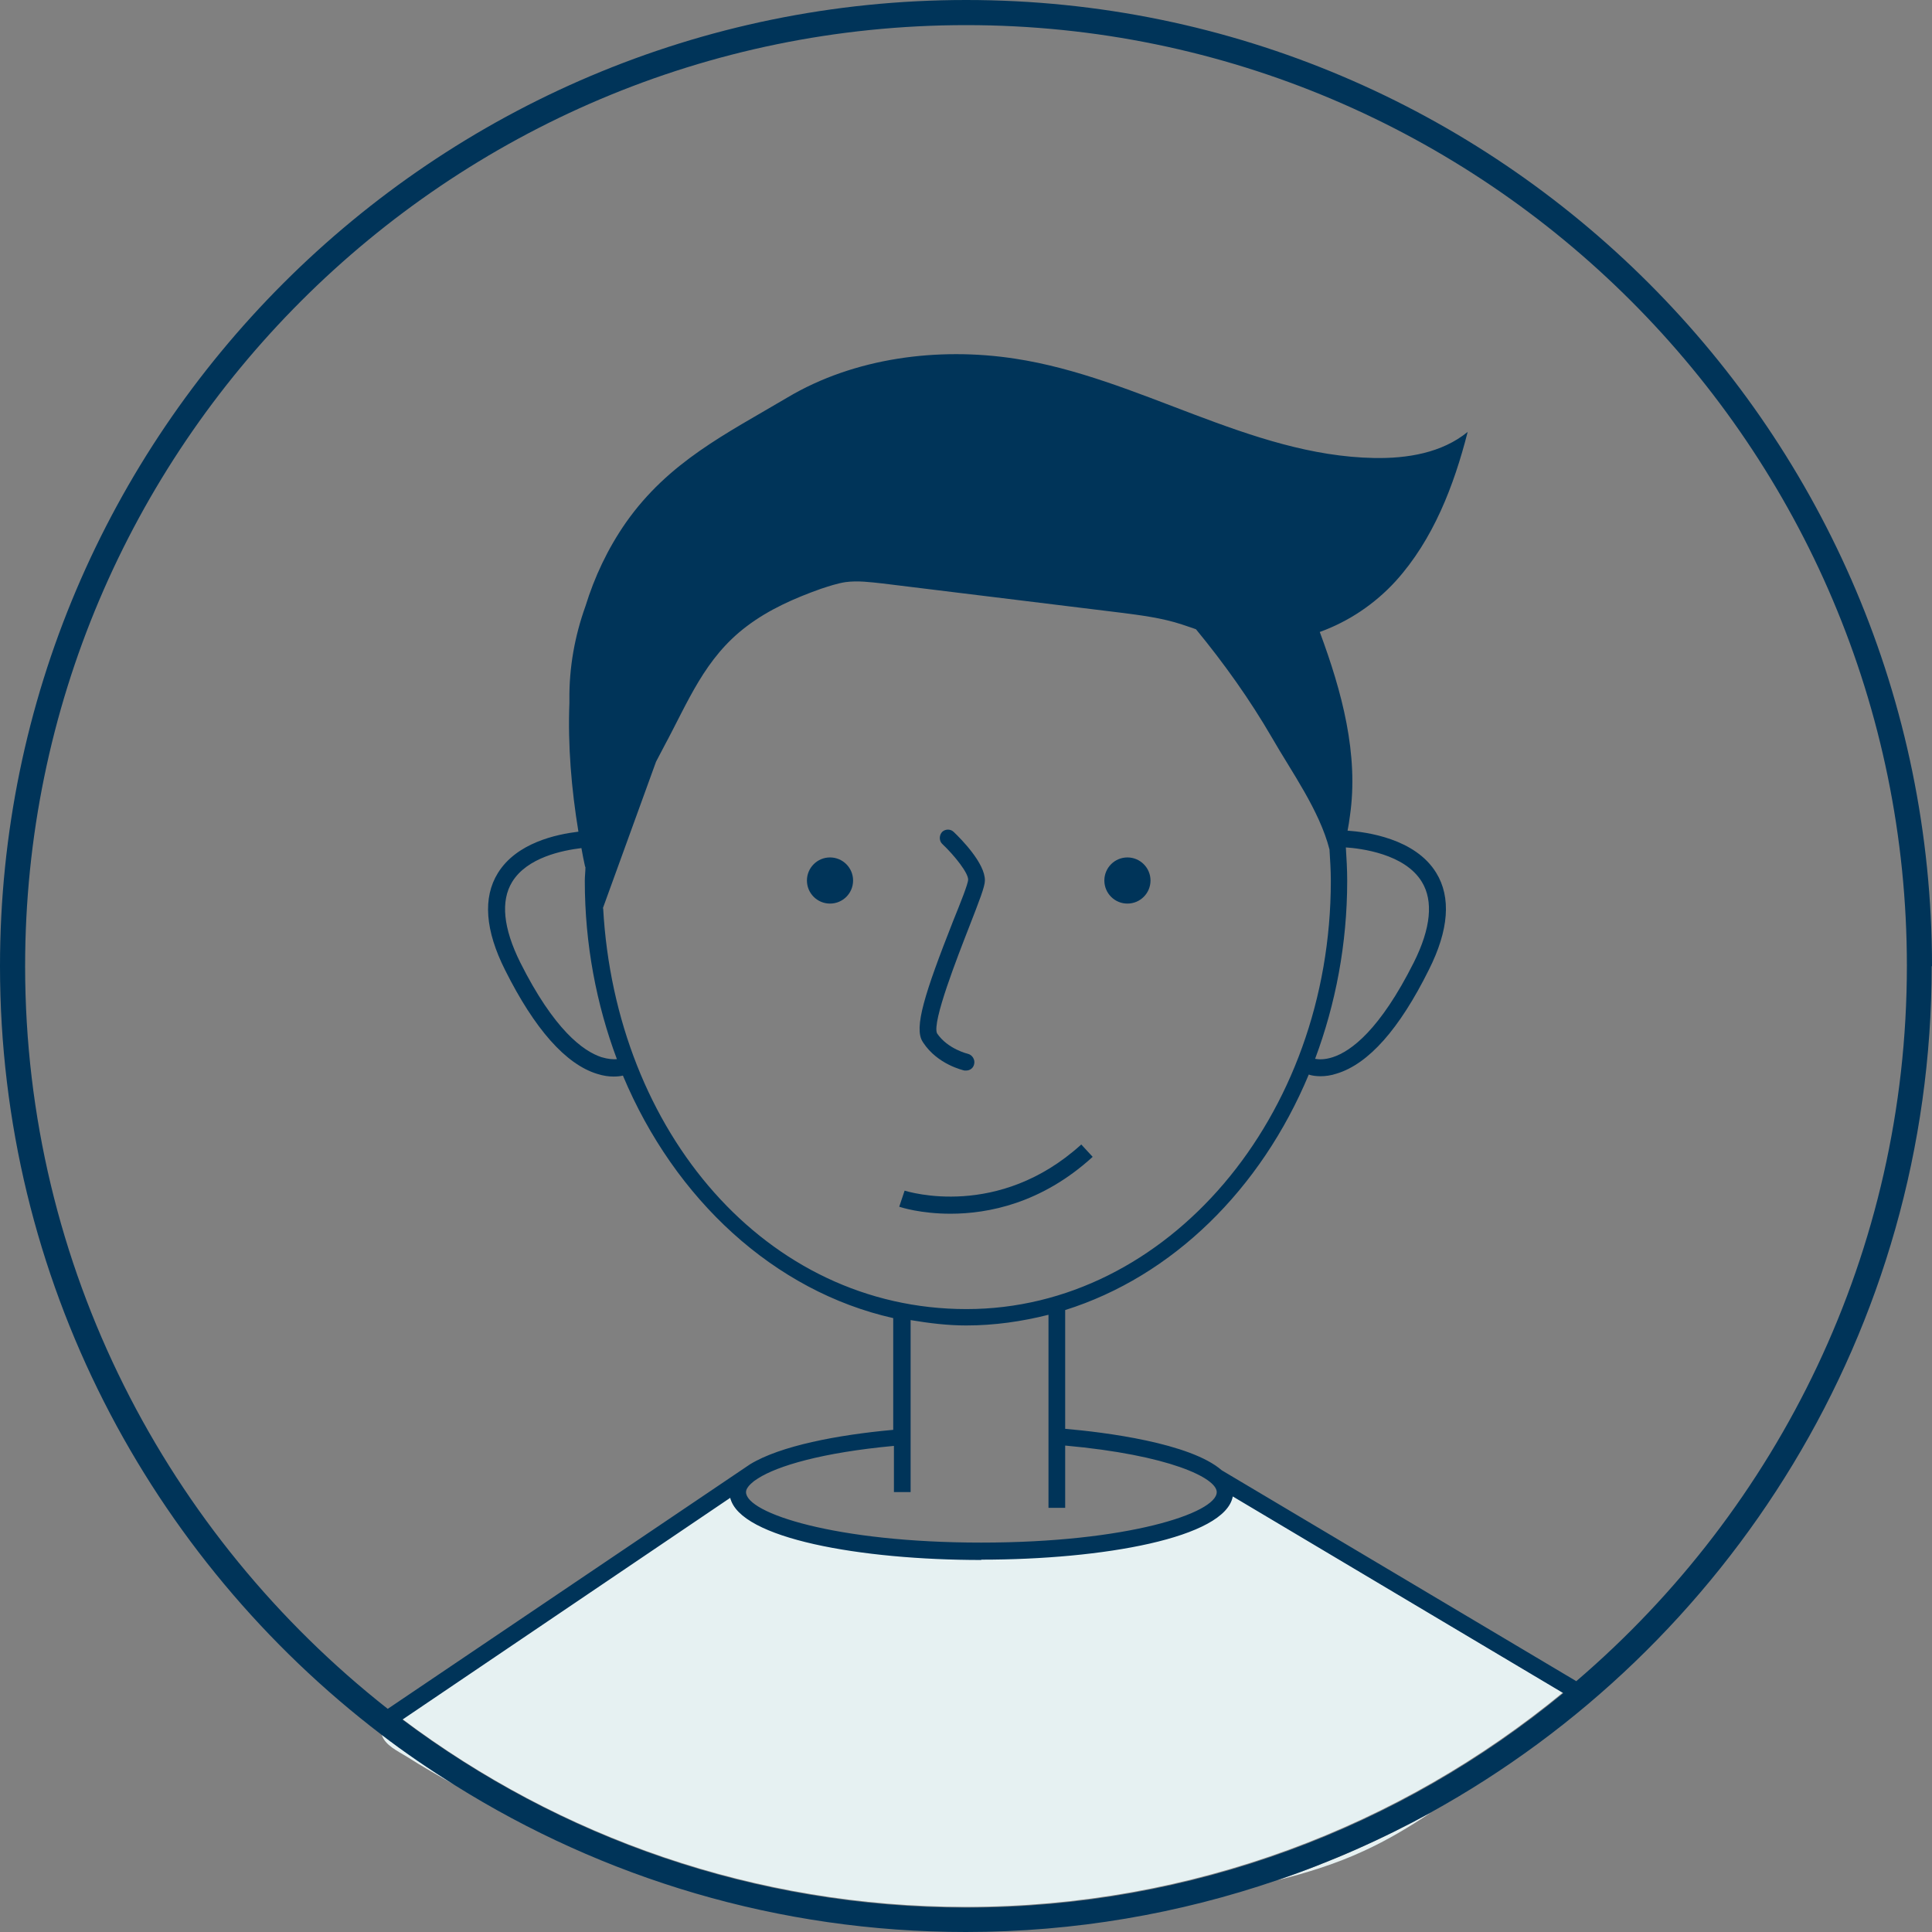 <svg width="36" height="36" viewBox="0 0 36 36" fill="none" xmlns="http://www.w3.org/2000/svg">
<rect x="0" y="0" width="36" height="36" fill="#808080" stroke="none"/>
<g clip-path="url(#clip0_138_2566)">
<path d="M7.58 32.733C7.873 32.92 8.173 33.089 8.478 33.263C8.01 32.97 7.555 32.653 7.113 32.322C7.169 32.522 7.424 32.634 7.58 32.733Z" fill="#E6F1F2"/>
<path d="M25.409 34.491C25.845 34.292 26.263 34.043 26.662 33.775C25.752 34.273 24.798 34.697 23.807 35.034C24.355 34.897 24.898 34.728 25.409 34.491Z" fill="#E6F1F2"/>
<path d="M7.493 32.029C10.423 34.23 14.063 35.532 17.997 35.532C22.217 35.532 26.095 34.03 29.124 31.537L22.965 27.871C22.828 28.644 20.54 29.049 18.277 29.049C16.015 29.049 13.777 28.65 13.602 27.89L7.493 32.023V32.029Z" fill="#E6F1F2"/>
<path d="M36 18.003C36 8.073 27.927 0 18.003 0C8.079 0 0 8.073 0 18.003C0 23.838 2.793 29.031 7.106 32.322C7.543 32.659 8.004 32.97 8.472 33.263C11.239 34.996 14.5 36 17.997 36C20.029 36 21.98 35.657 23.8 35.034C24.792 34.697 25.752 34.273 26.656 33.775C32.216 30.707 35.994 24.785 35.994 18.003H36ZM14.126 27.547C14.487 27.316 15.31 27.067 16.657 26.942V27.803H16.968V24.598C17.305 24.654 17.648 24.698 18.003 24.698C18.533 24.698 19.044 24.623 19.537 24.499V28.096H19.848V26.936C21.787 27.111 22.672 27.541 22.672 27.803C22.672 28.195 21.002 28.744 18.284 28.744C15.566 28.744 13.901 28.195 13.901 27.803C13.901 27.74 13.957 27.672 14.051 27.597L14.126 27.547ZM25.072 15.79C25.359 15.809 26.176 15.909 26.494 16.432C26.712 16.788 26.662 17.299 26.344 17.934C25.714 19.188 25.178 19.587 24.835 19.699C24.68 19.749 24.573 19.742 24.505 19.73C24.885 18.714 25.103 17.592 25.103 16.413C25.103 16.202 25.091 15.996 25.078 15.79H25.072ZM10.909 16.152C10.909 16.239 10.897 16.326 10.897 16.413C10.897 17.598 11.115 18.72 11.495 19.736C11.427 19.742 11.333 19.736 11.208 19.699C10.866 19.587 10.323 19.188 9.694 17.934C9.376 17.293 9.326 16.788 9.544 16.432C9.824 15.977 10.479 15.846 10.834 15.803C10.853 15.921 10.878 16.033 10.903 16.152H10.909ZM11.233 16.925L12.224 14.194C12.274 14.101 12.324 14.001 12.374 13.908C12.823 13.078 13.128 12.262 13.914 11.67C14.325 11.358 14.805 11.146 15.298 10.971C15.447 10.922 15.597 10.872 15.753 10.847C15.983 10.816 16.214 10.847 16.445 10.872L20.864 11.414C21.257 11.464 21.656 11.514 22.03 11.638C22.117 11.67 22.205 11.694 22.286 11.726C22.809 12.362 23.289 13.035 23.701 13.745C24.062 14.375 24.586 15.098 24.773 15.828C24.785 16.021 24.798 16.214 24.798 16.413C24.798 20.814 21.75 24.393 18.009 24.393C14.269 24.393 11.47 21.089 11.239 16.925H11.233ZM18.284 29.062C20.547 29.062 22.828 28.657 22.971 27.884L29.13 31.549C26.101 34.043 22.223 35.545 18.003 35.545C14.063 35.545 10.429 34.242 7.499 32.042L13.608 27.909C13.783 28.669 16.046 29.068 18.284 29.068V29.062ZM29.38 31.331L22.766 27.397C22.18 26.886 20.578 26.687 19.848 26.624V24.411C21.849 23.782 23.495 22.161 24.387 20.023C24.443 20.042 24.517 20.054 24.605 20.054C24.692 20.054 24.798 20.042 24.91 20.004C25.502 19.823 26.076 19.175 26.624 18.072C26.998 17.33 27.042 16.719 26.762 16.264C26.369 15.622 25.459 15.503 25.11 15.478C25.128 15.391 25.141 15.298 25.153 15.21C25.322 14.057 25.004 12.885 24.592 11.776C25.128 11.582 25.614 11.258 26.007 10.828C26.706 10.055 27.092 9.051 27.348 8.048C26.867 8.441 26.219 8.546 25.602 8.534C23.283 8.49 21.213 7.032 18.913 6.683C17.486 6.464 15.921 6.664 14.674 7.406C13.527 8.085 12.461 8.603 11.663 9.737C11.32 10.23 11.077 10.753 10.909 11.296C10.71 11.85 10.604 12.436 10.61 13.035C10.61 13.053 10.61 13.078 10.61 13.097C10.579 13.889 10.647 14.699 10.778 15.497C10.367 15.547 9.625 15.703 9.276 16.27C8.995 16.725 9.039 17.336 9.413 18.078C9.962 19.175 10.541 19.83 11.127 20.01C11.246 20.048 11.345 20.06 11.433 20.06C11.501 20.06 11.557 20.054 11.607 20.042C12.573 22.348 14.425 24.062 16.644 24.561V26.643C15.603 26.737 14.537 26.942 13.976 27.285L7.225 31.842C3.123 28.613 0.468 23.613 0.468 18.003C0.468 8.335 8.335 0.468 18.003 0.468C27.672 0.468 35.532 8.335 35.532 17.997C35.532 23.327 33.139 28.102 29.373 31.325L29.38 31.331Z" fill="#003459"/>
<path d="M21.008 16.837C21.245 16.837 21.438 16.645 21.438 16.407C21.438 16.17 21.245 15.977 21.008 15.977C20.77 15.977 20.578 16.17 20.578 16.407C20.578 16.645 20.77 16.837 21.008 16.837Z" fill="#003459"/>
<path d="M15.466 16.837C15.704 16.837 15.896 16.645 15.896 16.407C15.896 16.17 15.704 15.977 15.466 15.977C15.229 15.977 15.036 16.17 15.036 16.407C15.036 16.645 15.229 16.837 15.466 16.837Z" fill="#003459"/>
<path d="M20.36 21.556L20.148 21.326C18.602 22.728 16.925 22.205 16.856 22.186L16.756 22.485C16.788 22.498 17.162 22.616 17.71 22.616C18.415 22.616 19.406 22.423 20.353 21.563L20.36 21.556Z" fill="#003459"/>
<path d="M17.205 19.431C17.473 19.836 17.947 19.942 17.972 19.948C17.984 19.948 17.997 19.948 18.003 19.948C18.078 19.948 18.14 19.898 18.153 19.823C18.171 19.742 18.115 19.655 18.034 19.636C18.034 19.636 17.66 19.549 17.461 19.256C17.361 19.05 17.847 17.816 18.053 17.286C18.252 16.775 18.352 16.52 18.352 16.407C18.358 16.089 17.91 15.634 17.772 15.503C17.71 15.441 17.61 15.447 17.554 15.503C17.498 15.566 17.498 15.665 17.554 15.722C17.791 15.946 18.04 16.264 18.04 16.389C18.04 16.47 17.891 16.837 17.76 17.162C17.23 18.508 17.024 19.156 17.193 19.412L17.205 19.431Z" fill="#003459"/>
</g>
<defs>
<clipPath id="clip0_138_2566">
<rect width="36" height="36" fill="white"/>
</clipPath>
</defs>
</svg>
